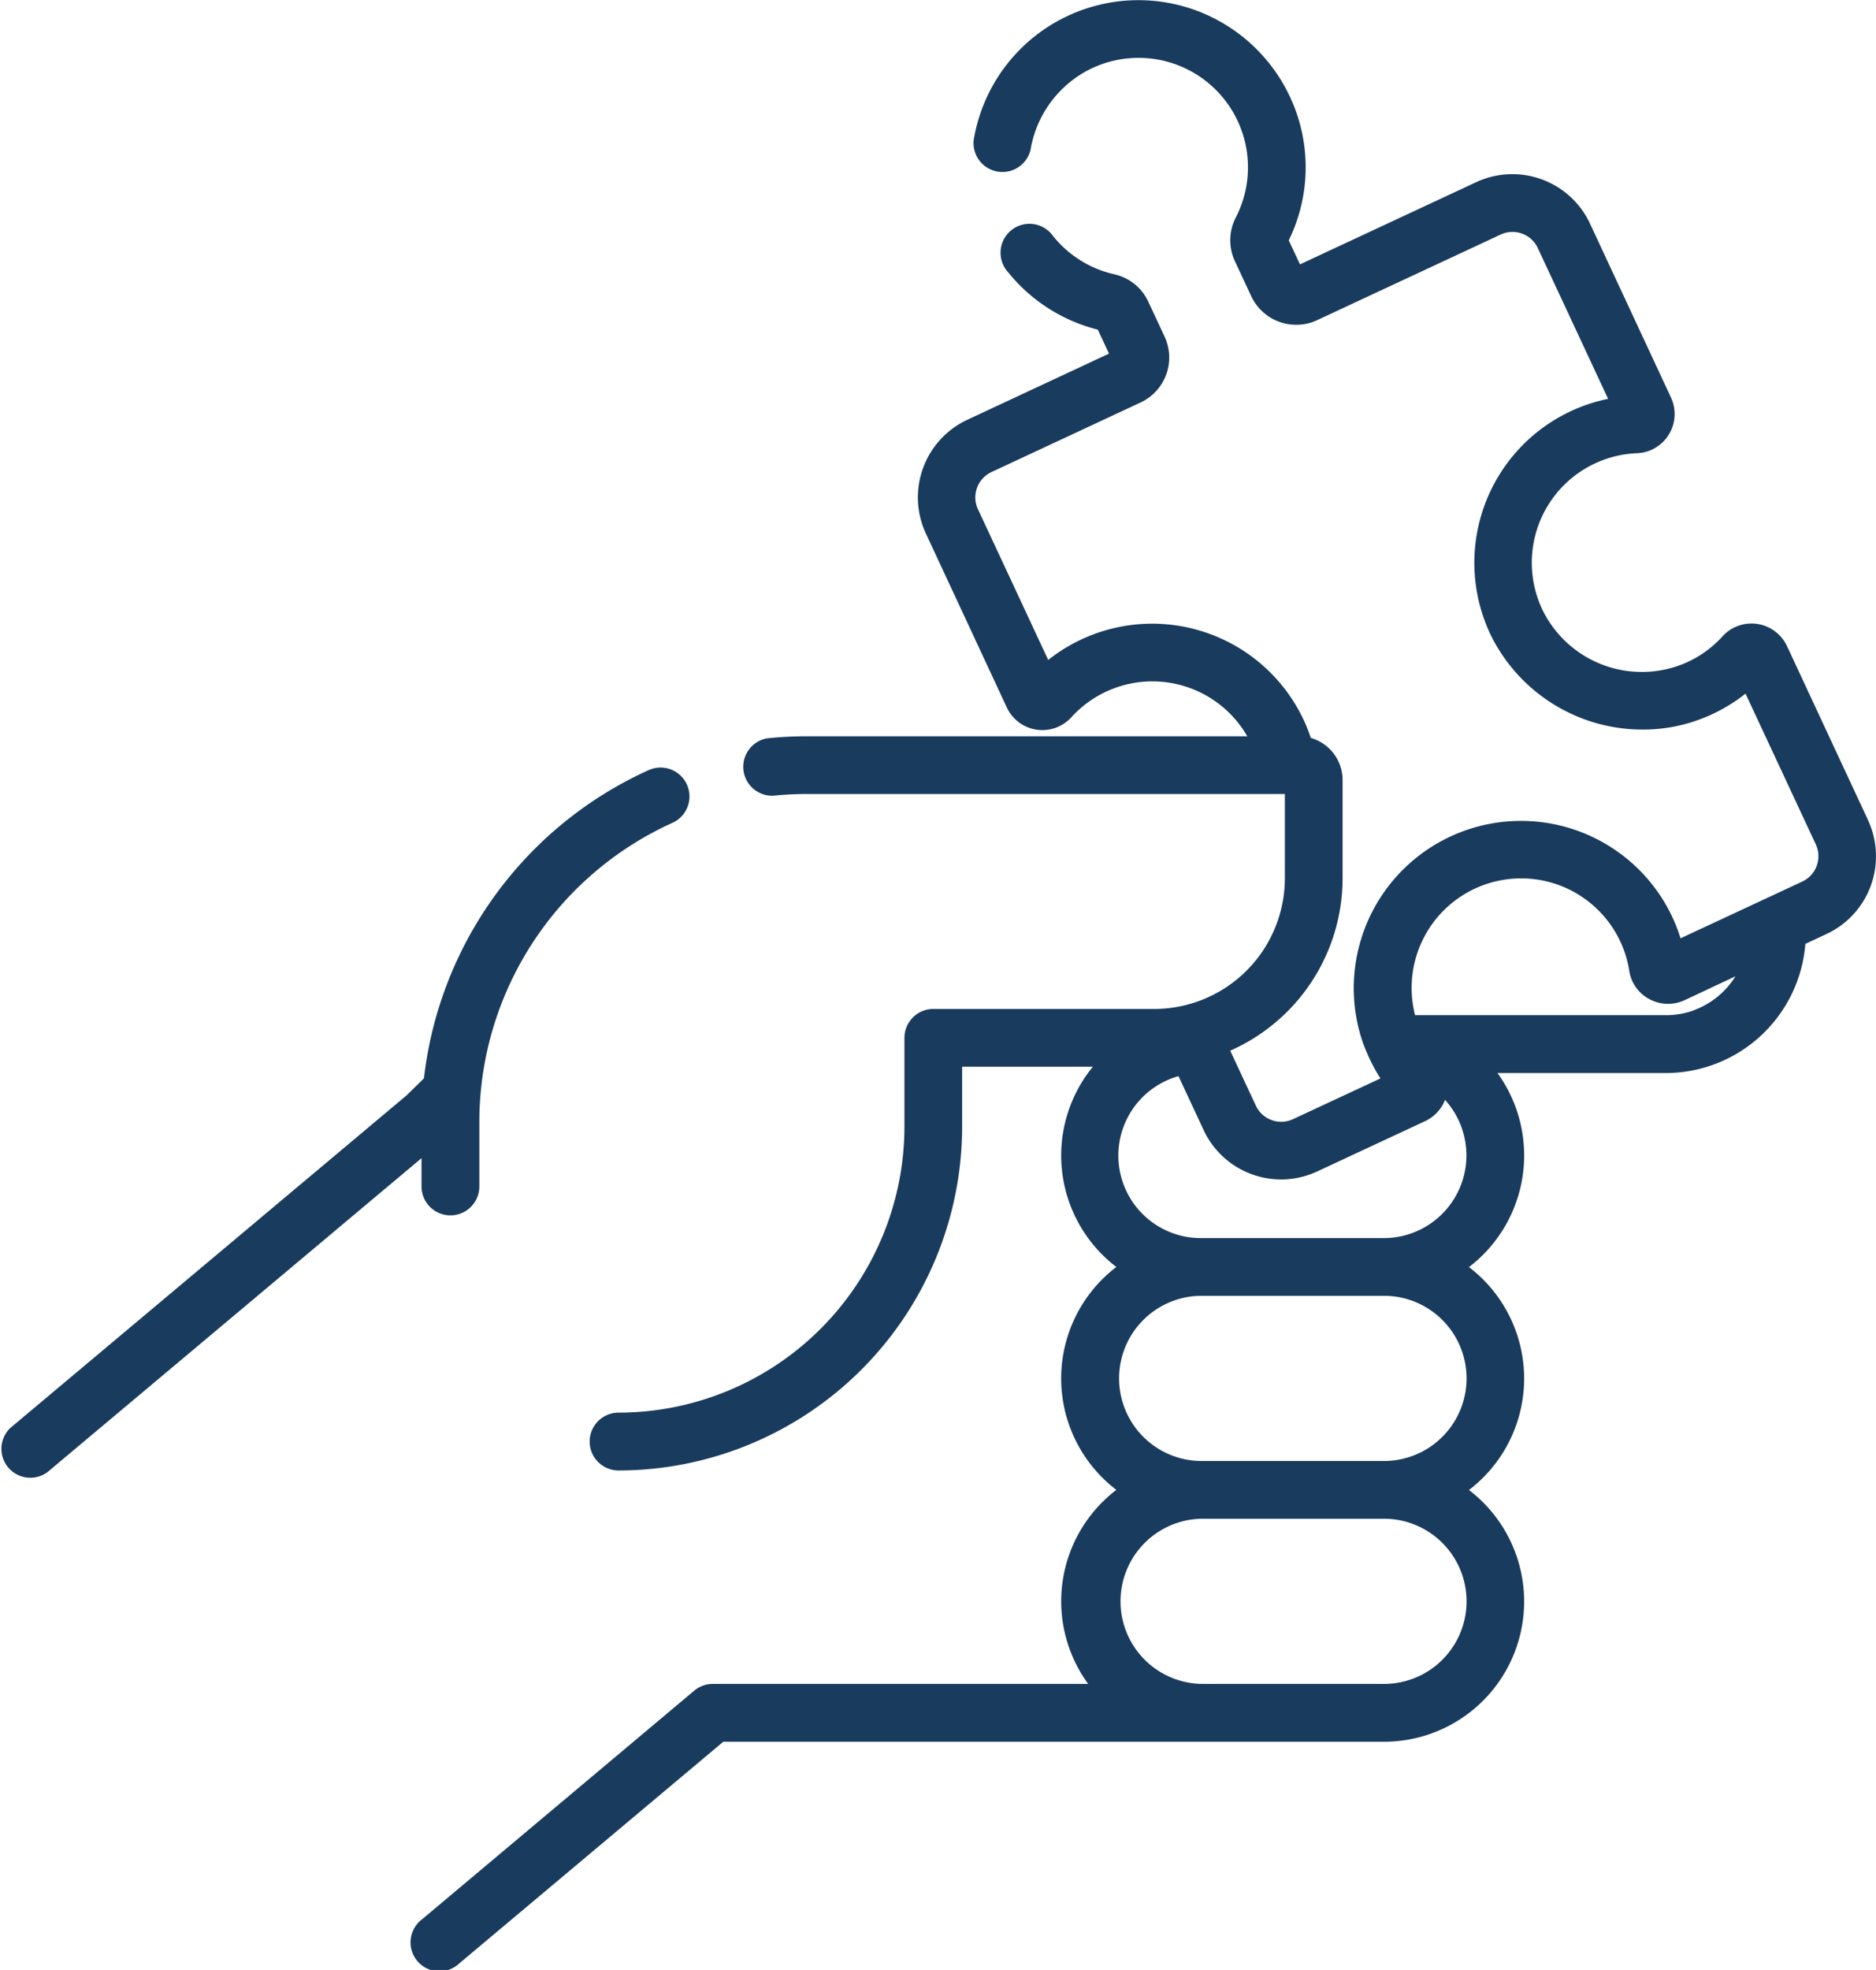 <svg id="puzzle" xmlns="http://www.w3.org/2000/svg" width="64.902" height="68.12" viewBox="0 0 64.902 68.12">
  <g id="Group_900" data-name="Group 900" transform="translate(14.253 0)">
    <g id="Group_899" data-name="Group 899">
      <path id="Path_6284" data-name="Path 6284" d="M169.584,28.354l-2.8-6.01a1.356,1.356,0,0,0-2.234-.338,3.746,3.746,0,0,1-1.312.933,3.826,3.826,0,0,1-4.9-1.82,3.788,3.788,0,0,1,3.259-5.447,1.356,1.356,0,0,0,1.171-1.928l-2.8-6.011A2.964,2.964,0,0,0,156.029,6.3l-6.095,2.842-.388-.831a5.743,5.743,0,0,0,.039-4.968,5.805,5.805,0,0,0-3.44-3.05,5.778,5.778,0,0,0-7.5,4.554,1,1,0,0,0,1.968.331,3.821,3.821,0,0,1,1.908-2.707,3.786,3.786,0,0,1,5.191,5.054,1.711,1.711,0,0,0-.029,1.508l.564,1.208a1.718,1.718,0,0,0,2.28.83l6.349-2.96a.968.968,0,0,1,1.287.469l2.431,5.212a5.785,5.785,0,0,0-4.044,8.2,5.851,5.851,0,0,0,5.246,3.236,5.643,5.643,0,0,0,2.23-.456,5.775,5.775,0,0,0,1.322-.787l2.431,5.212a.968.968,0,0,1-.468,1.287L163.1,32.446a5.872,5.872,0,0,0-.282-.73,5.785,5.785,0,0,0-10.74,4.243c.057.173.124.34.2.505.005.013.01.026.015.039s.016.036.025.054a5.756,5.756,0,0,0,.4.734L149.692,38.7a.967.967,0,0,1-1.285-.468l-.886-1.9a6.523,6.523,0,0,0,3.887-5.959v-3.4a1.515,1.515,0,0,0-1.1-1.456c-.059-.176-.124-.35-.2-.52a5.788,5.788,0,0,0-8.884-2.176l-2.431-5.213a.967.967,0,0,1,.469-1.285l5.157-2.405a1.715,1.715,0,0,0,.83-2.28l-.564-1.209a1.708,1.708,0,0,0-1.174-.944,3.793,3.793,0,0,1-2.115-1.317,1,1,0,1,0-1.556,1.249,5.793,5.793,0,0,0,3.1,1.982l.387.829-4.9,2.287a2.962,2.962,0,0,0-1.434,3.937l2.8,6.014a1.356,1.356,0,0,0,2.231.337,3.788,3.788,0,0,1,6.087.657H132.873a13.536,13.536,0,0,0-1.362.069,1,1,0,0,0,.2,1.986,11.539,11.539,0,0,1,1.16-.059h16.54V30.37a4.524,4.524,0,0,1-4.519,4.519h-7.642a1,1,0,0,0-1,1v3.069a9.9,9.9,0,0,1-9.89,9.89,1,1,0,1,0,0,2,11.9,11.9,0,0,0,11.886-11.886V36.885h4.524a4.847,4.847,0,0,0,.812,6.926,4.844,4.844,0,0,0,0,7.708,4.842,4.842,0,0,0-.976,6.709H129.62a1,1,0,0,0-.641.233l-9.409,7.9a1,1,0,1,0,1.283,1.529l9.13-7.662h22.854a4.849,4.849,0,0,0,2.943-8.705,4.845,4.845,0,0,0,0-7.708,4.859,4.859,0,0,0,.987-6.71h5.815a4.849,4.849,0,0,0,4.836-4.467l.732-.341a2.964,2.964,0,0,0,1.434-3.939Zm-23.851,8.862.866,1.857a2.958,2.958,0,0,0,3.937,1.432l3.73-1.738a1.362,1.362,0,0,0,.687-.734,2.861,2.861,0,0,1-2.117,4.78h-6.309a2.854,2.854,0,0,1-.8-5.6Zm.8,7.592h6.308a2.856,2.856,0,0,1,0,5.712h-6.309a2.856,2.856,0,0,1,0-5.712Zm6.309,13.42h-6.319a2.856,2.856,0,0,1,.01-5.711h6.308a2.856,2.856,0,1,1,0,5.712Zm10.7-23.285a2.837,2.837,0,0,1-.951.162h-8.675a3.788,3.788,0,1,1,7.41-1.536,1.336,1.336,0,0,0,.7.983,1.367,1.367,0,0,0,1.216.033L165,33.76A2.85,2.85,0,0,1,163.532,34.943Z" transform="translate(-119.213 0)" fill="#193b5e"/>
    </g>
  </g>
  <g id="Group_902" data-name="Group 902" transform="translate(0 26.54)">
    <g id="Group_901" data-name="Group 901">
      <path id="Path_6285" data-name="Path 6285" d="M35.851,200.068a1,1,0,0,0-1.32-.5,13.364,13.364,0,0,0-7.777,10.659l-.6.588-13.708,11.5a1,1,0,0,0,1.283,1.529l12.941-10.857v.978a1,1,0,1,0,2,0v-2.234a11.361,11.361,0,0,1,6.687-10.342A1,1,0,0,0,35.851,200.068Z" transform="translate(-12.087 -199.479)" fill="#193b5e"/>
    </g>
  </g>
</svg>
